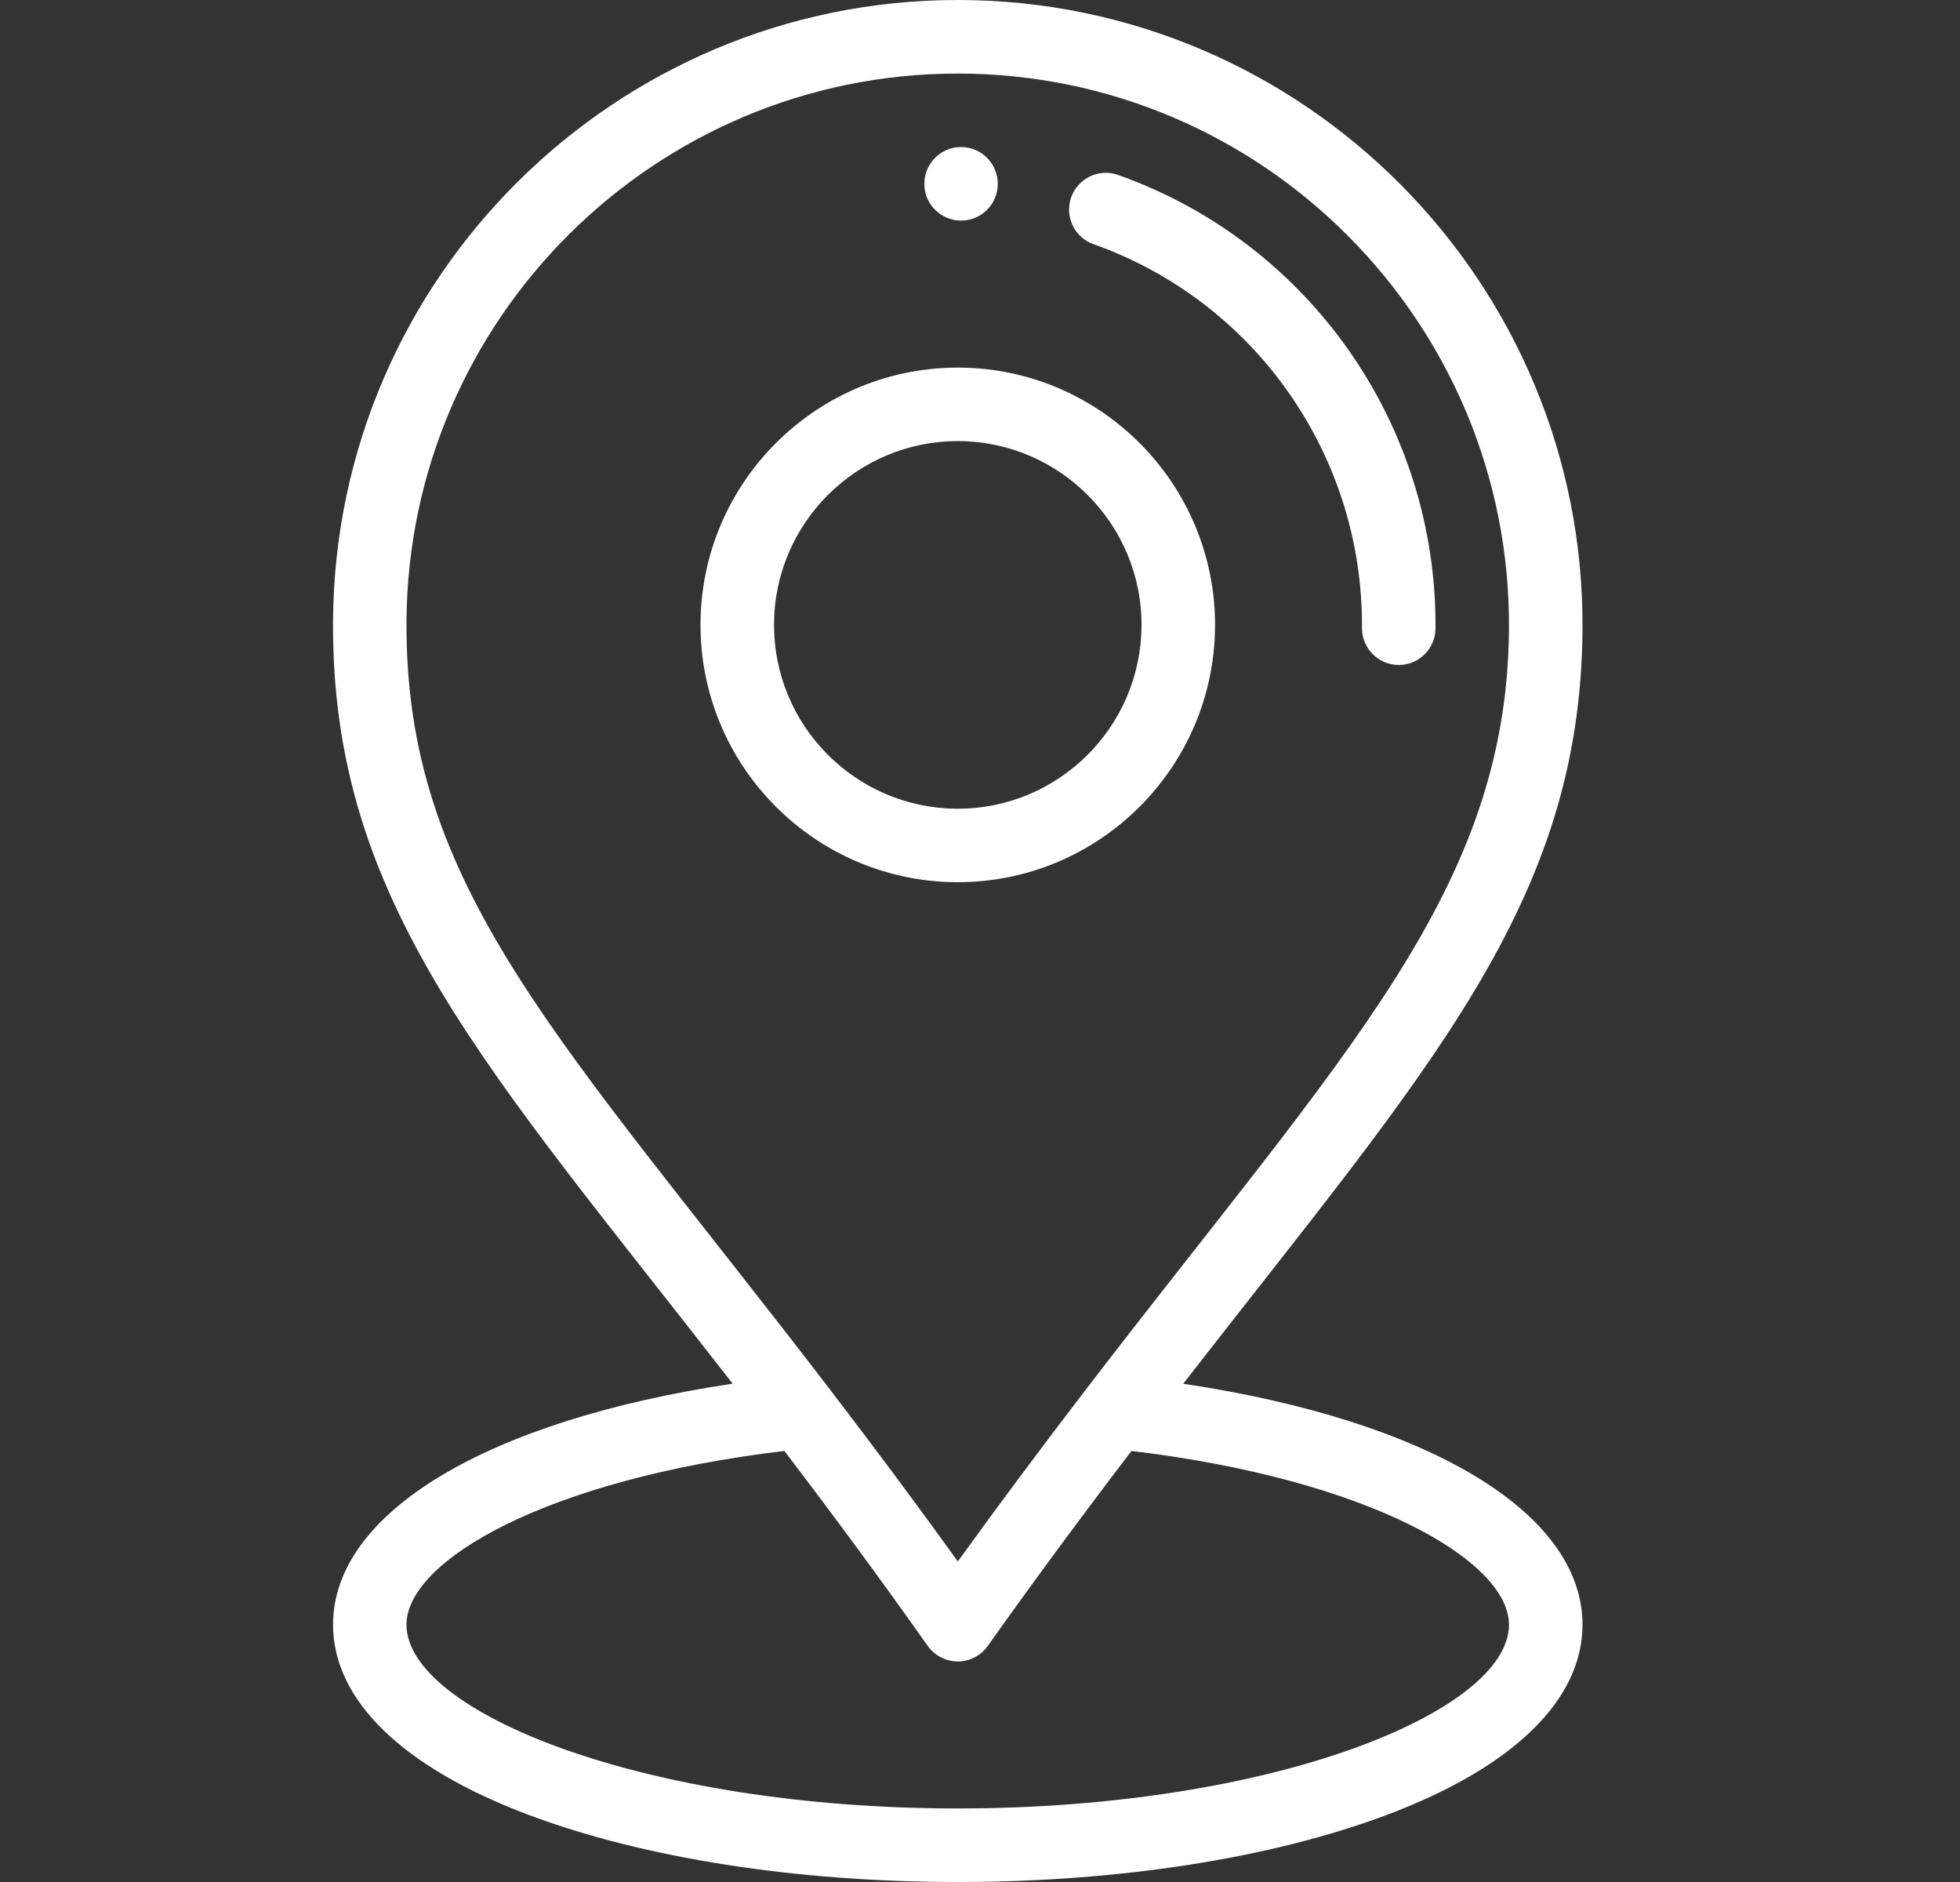 <svg width="25" height="24" viewBox="0 0 25 24" fill="none" xmlns="http://www.w3.org/2000/svg">
<rect x="0" y="0" width="25" height="24" fill="#333333" stroke="none"/>
<path d="M12.262 1.875C12.003 1.873 11.792 2.082 11.79 2.341C11.788 2.599 11.996 2.811 12.255 2.813C12.514 2.815 12.725 2.607 12.727 2.348C12.729 2.089 12.521 1.878 12.262 1.875Z" fill="white"/>
<path d="M12.241 4.688C10.431 4.675 8.949 6.135 8.935 7.944C8.922 9.754 10.382 11.236 12.192 11.25C12.2 11.25 12.209 11.25 12.217 11.25C14.015 11.25 15.484 9.794 15.498 7.994C15.511 6.184 14.05 4.701 12.241 4.688ZM12.217 10.313C12.211 10.313 12.205 10.313 12.199 10.313C10.906 10.303 9.863 9.244 9.873 7.951C9.882 6.665 10.932 5.625 12.216 5.625C12.222 5.625 12.228 5.625 12.234 5.625C13.526 5.635 14.57 6.694 14.56 7.986C14.55 9.273 13.501 10.313 12.217 10.313Z" fill="white"/>
<path d="M14.261 2.231C14.018 2.144 13.75 2.272 13.663 2.516C13.577 2.76 13.704 3.028 13.948 3.114C16.013 3.846 17.389 5.813 17.372 8.008C17.371 8.266 17.579 8.478 17.838 8.48C17.839 8.48 17.84 8.48 17.841 8.48C18.099 8.48 18.308 8.272 18.31 8.015C18.329 5.42 16.703 3.096 14.261 2.231Z" fill="white"/>
<path d="M15.092 17.646C18.21 13.633 20.159 11.54 20.185 8.029C20.218 3.611 16.633 0 12.216 0C7.85 0 4.281 3.536 4.248 7.909C4.221 11.515 6.205 13.605 9.345 17.645C6.222 18.112 4.248 19.285 4.248 20.719C4.248 21.68 5.136 22.542 6.748 23.146C8.216 23.697 10.158 24 12.216 24C14.274 24 16.216 23.697 17.684 23.146C19.297 22.542 20.185 21.68 20.185 20.719C20.185 19.285 18.213 18.113 15.092 17.646ZM5.185 7.916C5.214 4.057 8.363 0.938 12.216 0.938C16.114 0.938 19.276 4.124 19.247 8.022C19.223 11.356 17.156 13.411 13.857 17.711C13.269 18.478 12.729 19.203 12.217 19.912C11.707 19.203 11.177 18.491 10.58 17.711C7.145 13.231 5.16 11.331 5.185 7.916ZM12.216 23.062C8.192 23.062 5.185 21.825 5.185 20.719C5.185 19.898 6.983 18.862 10.005 18.503C10.673 19.38 11.259 20.176 11.833 20.989C11.921 21.113 12.064 21.187 12.216 21.188C12.216 21.188 12.216 21.188 12.216 21.188C12.368 21.188 12.511 21.114 12.599 20.99C13.168 20.187 13.77 19.371 14.432 18.503C17.451 18.863 19.247 19.899 19.247 20.719C19.247 21.825 16.241 23.062 12.216 23.062Z" fill="white"/>
</svg>
